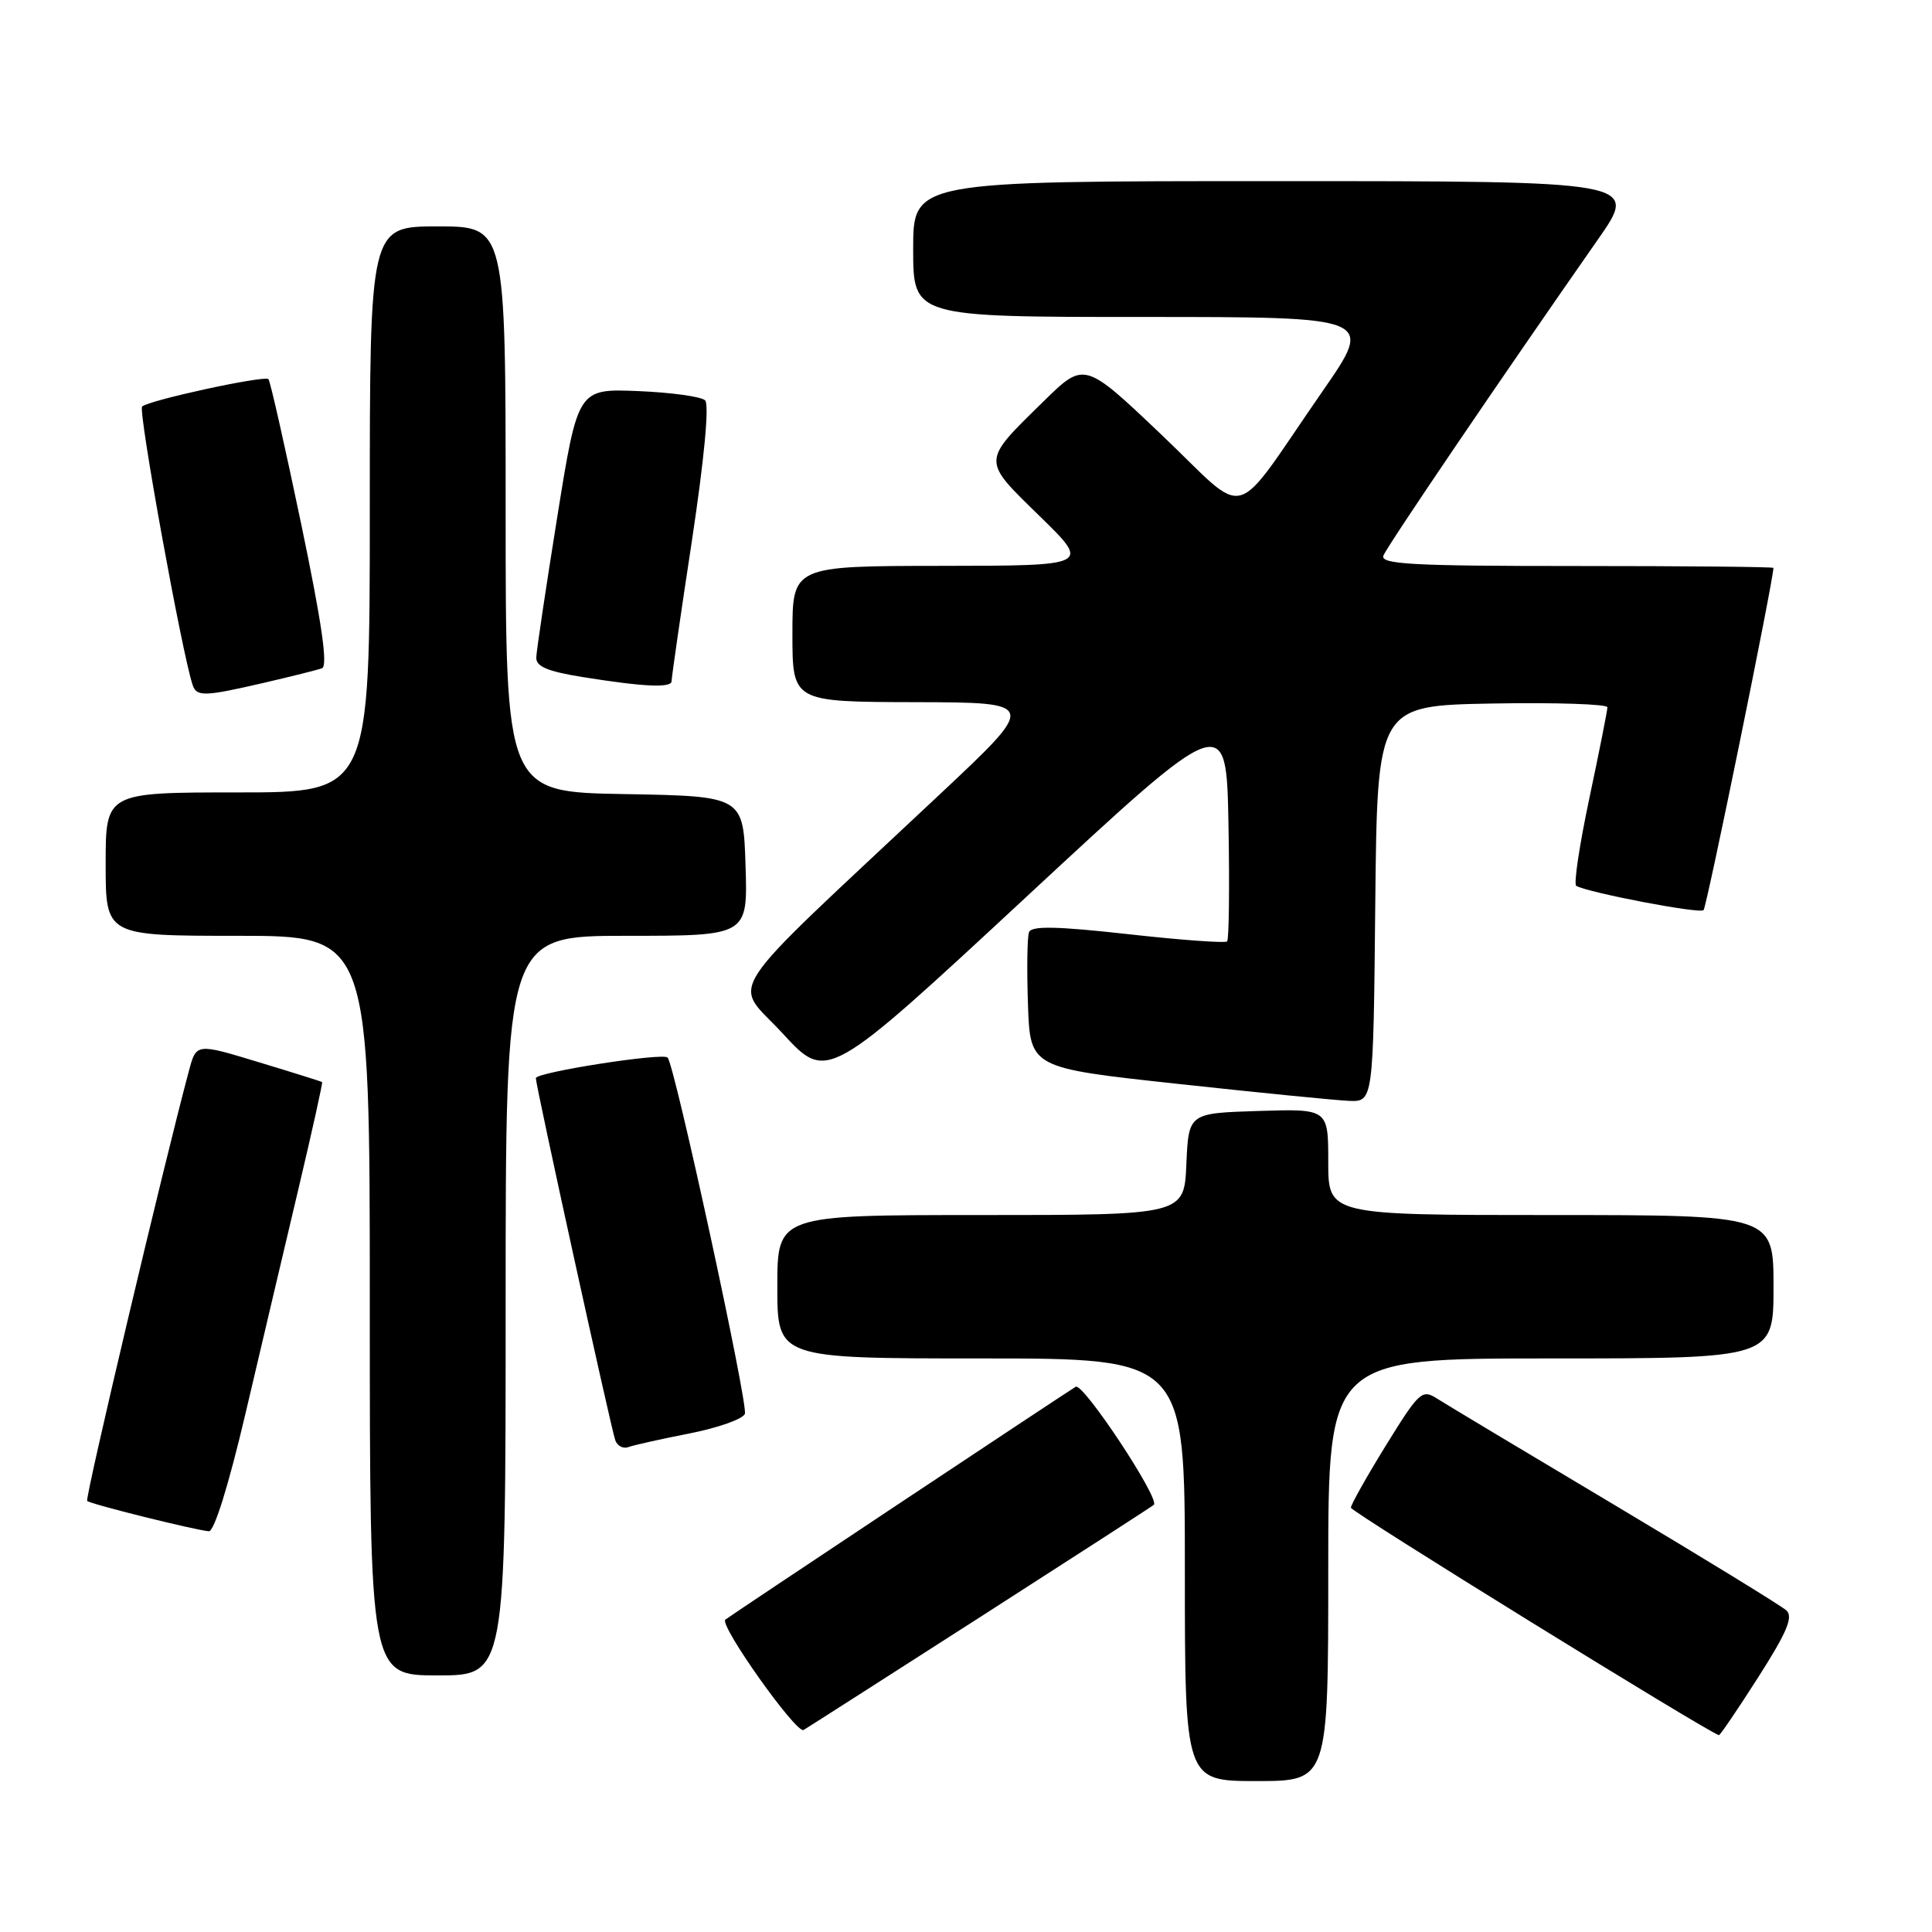 <?xml version="1.0" encoding="UTF-8" standalone="no"?>
<!DOCTYPE svg PUBLIC "-//W3C//DTD SVG 1.1//EN" "http://www.w3.org/Graphics/SVG/1.1/DTD/svg11.dtd" >
<svg xmlns="http://www.w3.org/2000/svg" xmlns:xlink="http://www.w3.org/1999/xlink" version="1.1" viewBox="0 0 256 256">
 <g >
 <path fill="currentColor"
d=" M 176.00 208.00 C 176.00 180.00 176.00 180.00 205.50 180.00 C 235.00 180.00 235.00 180.00 235.00 170.50 C 235.00 161.00 235.00 161.00 205.50 161.00 C 176.00 161.00 176.00 161.00 176.00 153.96 C 176.00 146.92 176.00 146.92 166.75 147.21 C 157.50 147.50 157.50 147.50 157.20 154.25 C 156.91 161.00 156.91 161.00 129.95 161.00 C 103.00 161.00 103.00 161.00 103.00 170.50 C 103.00 180.00 103.00 180.00 130.00 180.00 C 157.00 180.00 157.00 180.00 157.00 208.00 C 157.00 236.00 157.00 236.00 166.50 236.00 C 176.00 236.00 176.00 236.00 176.00 208.00 Z  M 130.00 214.19 C 142.38 206.24 152.68 199.59 152.89 199.40 C 153.75 198.64 143.52 183.18 142.54 183.75 C 141.19 184.56 96.62 214.17 96.11 214.61 C 95.27 215.33 105.53 229.79 106.48 229.23 C 107.04 228.90 117.62 222.13 130.00 214.19 Z  M 232.97 222.25 C 236.78 216.29 237.64 214.24 236.71 213.39 C 236.04 212.78 225.82 206.51 214.00 199.46 C 202.18 192.42 191.56 186.05 190.40 185.31 C 188.43 184.05 188.04 184.41 183.65 191.51 C 181.09 195.66 179.00 199.38 179.00 199.78 C 179.00 200.31 226.00 229.35 227.76 229.92 C 227.91 229.96 230.25 226.51 232.97 222.25 Z  M 67.00 173.00 C 67.00 124.00 67.00 124.00 83.04 124.00 C 99.08 124.00 99.08 124.00 98.79 114.75 C 98.50 105.50 98.50 105.50 82.75 105.22 C 67.00 104.95 67.00 104.95 67.00 67.47 C 67.00 30.00 67.00 30.00 58.00 30.00 C 49.00 30.00 49.00 30.00 49.00 67.50 C 49.00 105.00 49.00 105.00 31.50 105.00 C 14.00 105.00 14.00 105.00 14.00 114.50 C 14.00 124.00 14.00 124.00 31.50 124.00 C 49.00 124.00 49.00 124.00 49.00 173.00 C 49.00 222.00 49.00 222.00 58.00 222.00 C 67.00 222.00 67.00 222.00 67.00 173.00 Z  M 32.54 187.25 C 34.57 178.59 37.73 165.21 39.55 157.51 C 41.37 149.82 42.78 143.46 42.68 143.38 C 42.58 143.30 38.79 142.11 34.26 140.74 C 26.01 138.23 26.01 138.23 25.04 141.87 C 21.72 154.21 11.23 198.56 11.55 198.88 C 11.96 199.30 25.73 202.72 27.67 202.90 C 28.38 202.96 30.30 196.79 32.54 187.25 Z  M 91.36 189.94 C 95.13 189.20 98.44 188.03 98.70 187.34 C 99.16 186.13 89.39 141.06 88.46 140.13 C 87.80 139.46 71.00 142.09 71.00 142.86 C 71.00 143.86 80.97 189.31 81.53 190.85 C 81.80 191.60 82.58 192.00 83.26 191.75 C 83.94 191.49 87.59 190.68 91.36 189.94 Z  M 182.23 119.75 C 182.50 93.50 182.50 93.50 197.75 93.22 C 206.14 93.07 213.00 93.30 212.99 93.72 C 212.99 94.15 211.91 99.57 210.60 105.76 C 209.29 111.95 208.50 117.18 208.86 117.38 C 210.48 118.29 225.22 121.11 225.73 120.60 C 226.15 120.19 234.91 77.24 234.99 75.25 C 235.00 75.11 223.25 75.00 208.89 75.00 C 187.13 75.00 182.87 74.77 183.31 73.62 C 183.80 72.35 198.93 50.06 211.72 31.75 C 217.14 24.00 217.14 24.00 169.07 24.00 C 121.00 24.00 121.00 24.00 121.00 33.00 C 121.00 42.00 121.00 42.00 151.53 42.00 C 182.06 42.00 182.06 42.00 175.28 51.79 C 162.91 69.64 165.74 68.86 153.95 57.65 C 143.68 47.88 143.68 47.88 138.27 53.19 C 130.03 61.27 130.04 60.85 137.76 68.39 C 144.50 74.96 144.50 74.96 124.75 74.98 C 105.00 75.00 105.00 75.00 105.00 84.00 C 105.00 93.00 105.00 93.00 121.25 93.04 C 137.50 93.08 137.50 93.08 124.50 105.28 C 94.81 133.15 97.07 129.71 103.72 136.95 C 109.60 143.34 109.60 143.34 136.05 118.79 C 162.50 94.24 162.50 94.24 162.78 109.26 C 162.93 117.52 162.85 124.49 162.60 124.74 C 162.34 124.99 156.43 124.56 149.47 123.78 C 140.02 122.73 136.68 122.66 136.35 123.52 C 136.11 124.15 136.05 128.45 136.21 133.08 C 136.50 141.50 136.50 141.50 156.00 143.61 C 166.72 144.78 176.96 145.79 178.73 145.87 C 181.97 146.00 181.97 146.00 182.23 119.75 Z  M 35.00 90.47 C 38.58 89.64 42.02 88.78 42.66 88.55 C 43.47 88.26 42.66 82.62 39.90 69.39 C 37.75 59.09 35.80 50.47 35.57 50.24 C 35.04 49.71 19.72 53.03 18.83 53.87 C 18.28 54.39 24.10 86.50 25.52 90.75 C 26.05 92.34 27.05 92.31 35.00 90.47 Z  M 88.99 90.25 C 88.98 89.84 90.18 81.50 91.67 71.73 C 93.32 60.80 94.00 53.61 93.43 53.05 C 92.92 52.55 88.92 52.00 84.54 51.82 C 76.57 51.50 76.57 51.50 73.84 68.50 C 72.34 77.85 71.09 86.22 71.06 87.11 C 71.01 88.32 72.54 88.97 77.25 89.72 C 85.35 91.02 89.00 91.18 88.99 90.25 Z "/>
</g>
</svg>